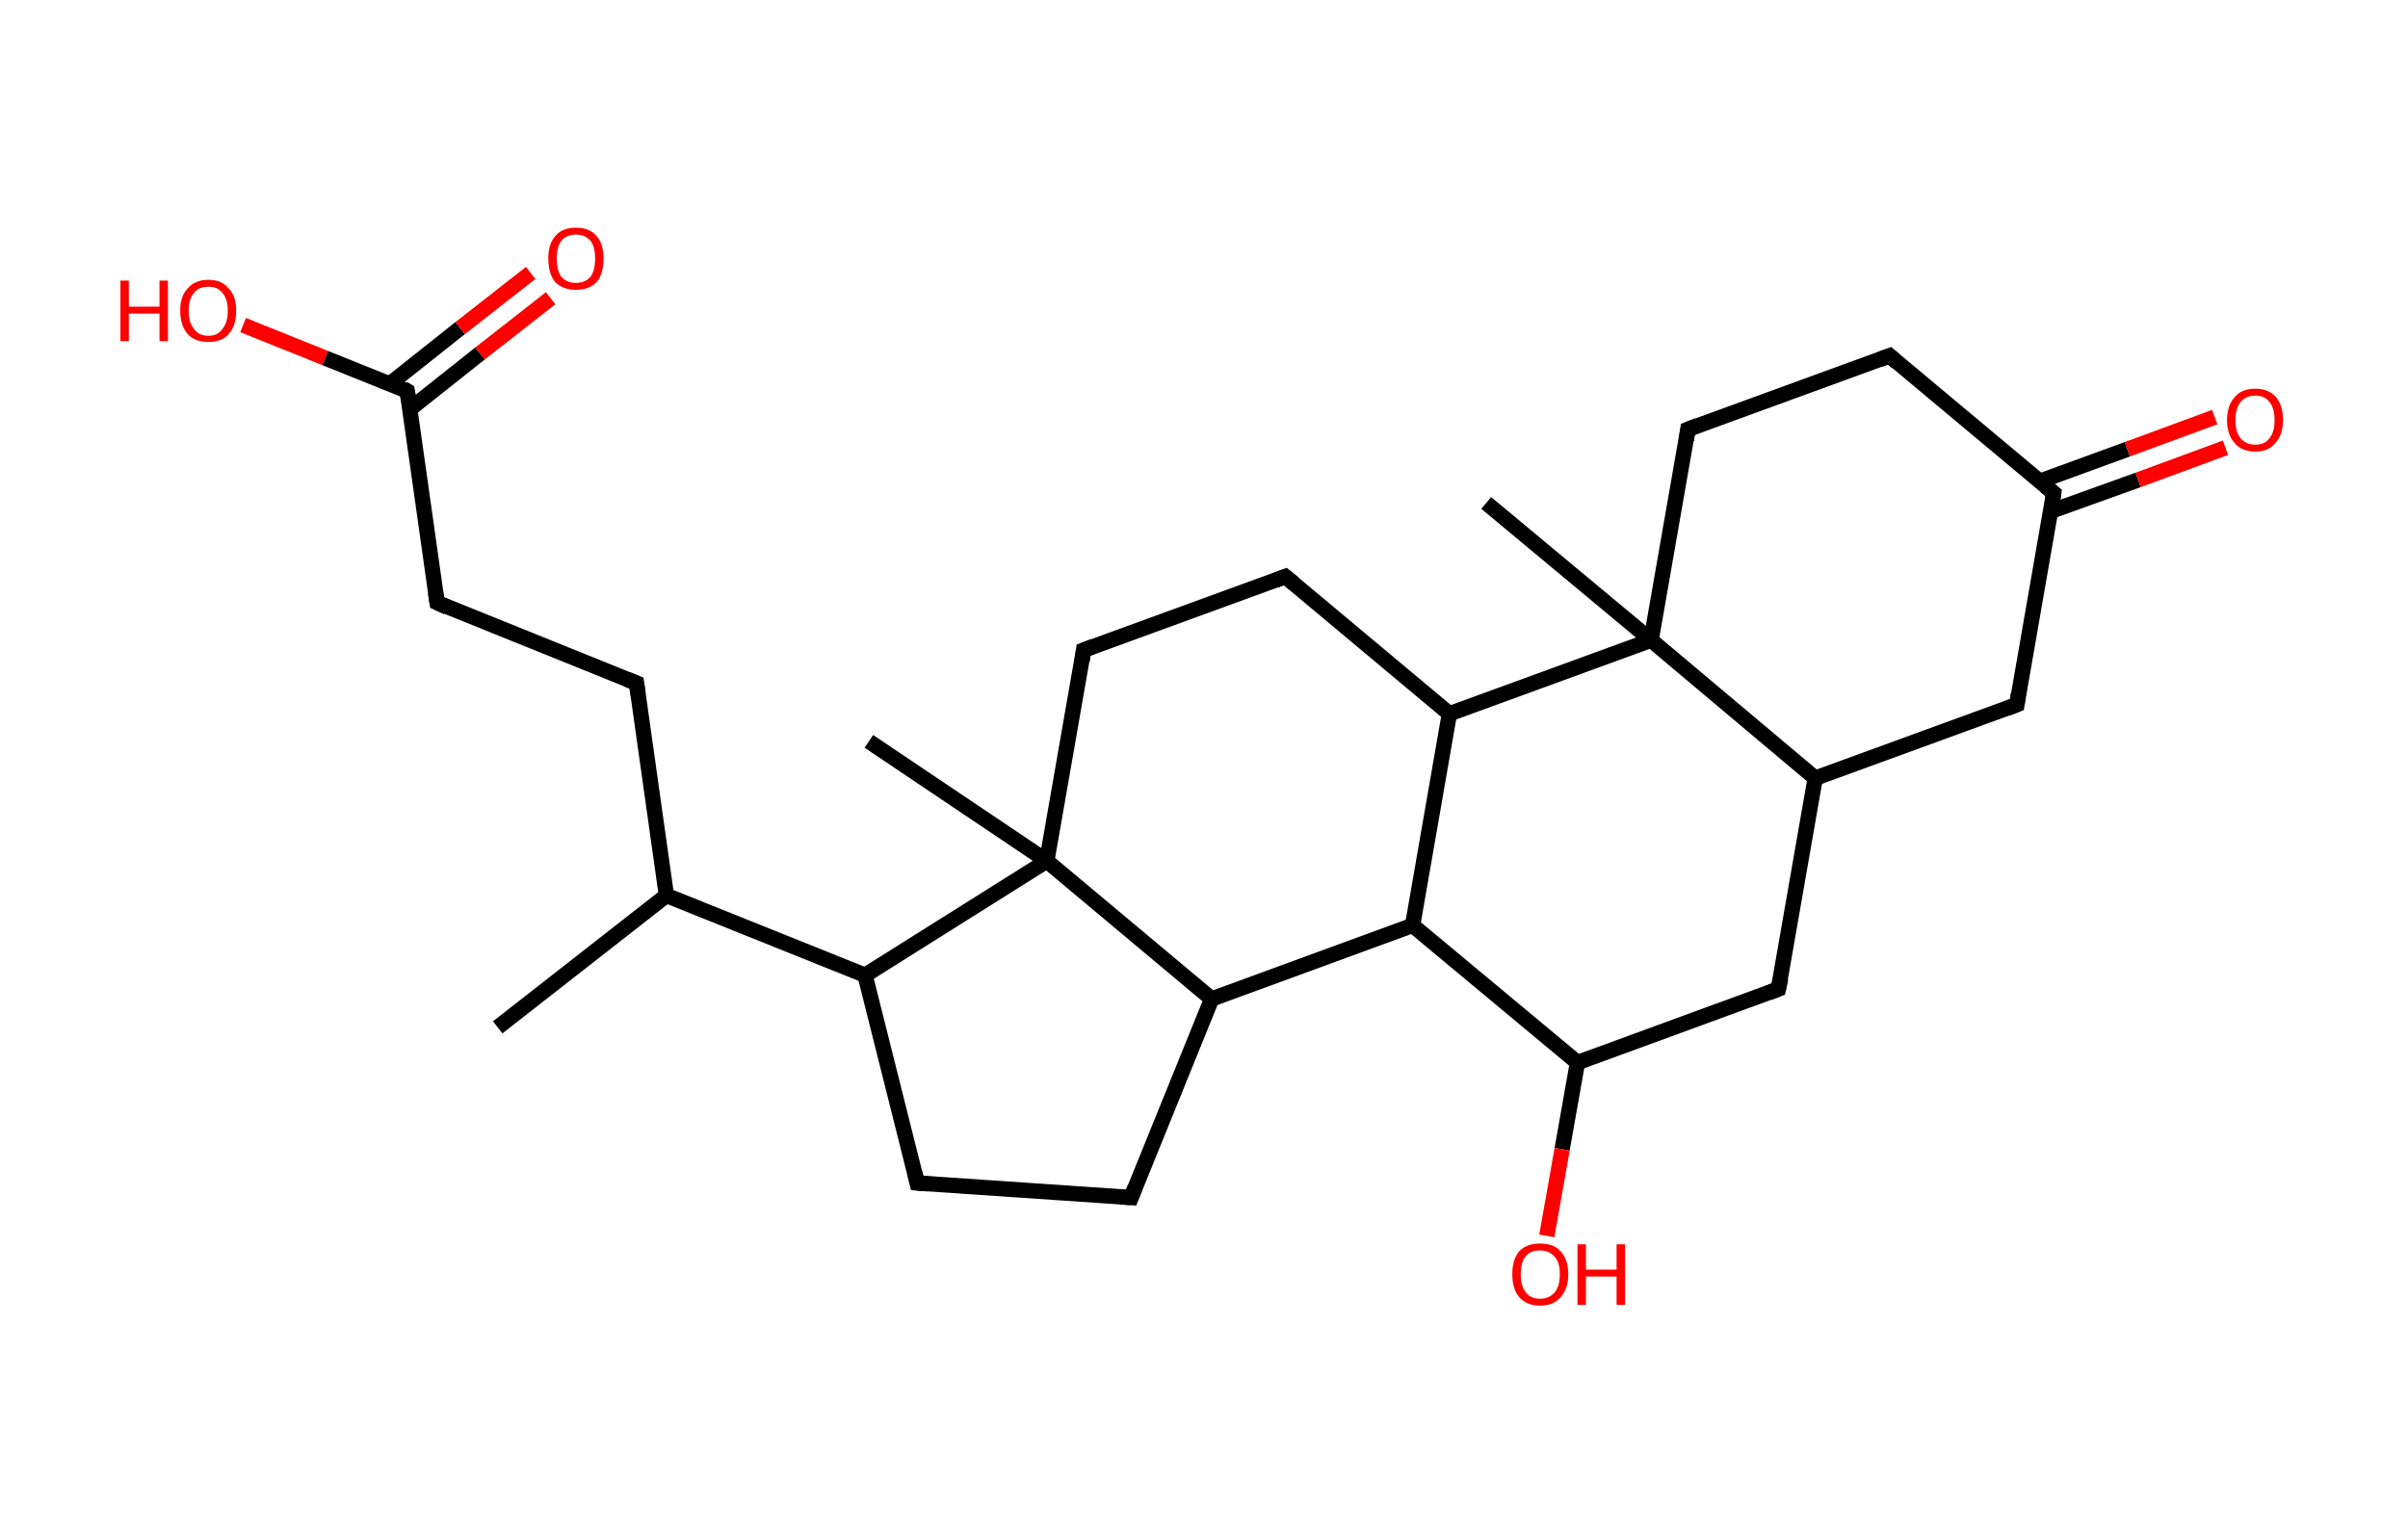 <?xml version='1.0' encoding='ASCII' standalone='yes'?>
<svg xmlns="http://www.w3.org/2000/svg" xmlns:rdkit="http://www.rdkit.org/xml" xmlns:xlink="http://www.w3.org/1999/xlink" version="1.1" baseProfile="full" xml:space="preserve" width="314px" height="200px" viewBox="0 0 314 200">
<!-- END OF HEADER -->
<rect style="opacity:1.0;fill:#FFFFFF;stroke:none" width="314.0" height="200.0" x="0.0" y="0.0"> </rect>
<path class="bond-0 atom-0 atom-1" d="M 64.9,134.0 L 86.9,116.8" style="fill:none;fill-rule:evenodd;stroke:#000000;stroke-width:2.0px;stroke-linecap:butt;stroke-linejoin:miter;stroke-opacity:1"/>
<path class="bond-1 atom-1 atom-2" d="M 86.9,116.8 L 83.0,89.1" style="fill:none;fill-rule:evenodd;stroke:#000000;stroke-width:2.0px;stroke-linecap:butt;stroke-linejoin:miter;stroke-opacity:1"/>
<path class="bond-2 atom-2 atom-3" d="M 83.0,89.1 L 57.0,78.6" style="fill:none;fill-rule:evenodd;stroke:#000000;stroke-width:2.0px;stroke-linecap:butt;stroke-linejoin:miter;stroke-opacity:1"/>
<path class="bond-3 atom-3 atom-4" d="M 57.0,78.6 L 53.1,51.0" style="fill:none;fill-rule:evenodd;stroke:#000000;stroke-width:2.0px;stroke-linecap:butt;stroke-linejoin:miter;stroke-opacity:1"/>
<path class="bond-4 atom-4 atom-5" d="M 53.4,53.4 L 62.6,46.1" style="fill:none;fill-rule:evenodd;stroke:#000000;stroke-width:2.0px;stroke-linecap:butt;stroke-linejoin:miter;stroke-opacity:1"/>
<path class="bond-4 atom-4 atom-5" d="M 62.6,46.1 L 71.8,38.9" style="fill:none;fill-rule:evenodd;stroke:#FF0000;stroke-width:2.0px;stroke-linecap:butt;stroke-linejoin:miter;stroke-opacity:1"/>
<path class="bond-4 atom-4 atom-5" d="M 50.8,50.1 L 60.0,42.8" style="fill:none;fill-rule:evenodd;stroke:#000000;stroke-width:2.0px;stroke-linecap:butt;stroke-linejoin:miter;stroke-opacity:1"/>
<path class="bond-4 atom-4 atom-5" d="M 60.0,42.8 L 69.2,35.6" style="fill:none;fill-rule:evenodd;stroke:#FF0000;stroke-width:2.0px;stroke-linecap:butt;stroke-linejoin:miter;stroke-opacity:1"/>
<path class="bond-5 atom-4 atom-6" d="M 53.1,51.0 L 42.4,46.7" style="fill:none;fill-rule:evenodd;stroke:#000000;stroke-width:2.0px;stroke-linecap:butt;stroke-linejoin:miter;stroke-opacity:1"/>
<path class="bond-5 atom-4 atom-6" d="M 42.4,46.7 L 31.7,42.4" style="fill:none;fill-rule:evenodd;stroke:#FF0000;stroke-width:2.0px;stroke-linecap:butt;stroke-linejoin:miter;stroke-opacity:1"/>
<path class="bond-6 atom-1 atom-7" d="M 86.9,116.8 L 112.8,127.2" style="fill:none;fill-rule:evenodd;stroke:#000000;stroke-width:2.0px;stroke-linecap:butt;stroke-linejoin:miter;stroke-opacity:1"/>
<path class="bond-7 atom-7 atom-8" d="M 112.8,127.2 L 119.6,154.3" style="fill:none;fill-rule:evenodd;stroke:#000000;stroke-width:2.0px;stroke-linecap:butt;stroke-linejoin:miter;stroke-opacity:1"/>
<path class="bond-8 atom-8 atom-9" d="M 119.6,154.3 L 147.5,156.2" style="fill:none;fill-rule:evenodd;stroke:#000000;stroke-width:2.0px;stroke-linecap:butt;stroke-linejoin:miter;stroke-opacity:1"/>
<path class="bond-9 atom-9 atom-10" d="M 147.5,156.2 L 158.0,130.3" style="fill:none;fill-rule:evenodd;stroke:#000000;stroke-width:2.0px;stroke-linecap:butt;stroke-linejoin:miter;stroke-opacity:1"/>
<path class="bond-10 atom-10 atom-11" d="M 158.0,130.3 L 184.2,120.7" style="fill:none;fill-rule:evenodd;stroke:#000000;stroke-width:2.0px;stroke-linecap:butt;stroke-linejoin:miter;stroke-opacity:1"/>
<path class="bond-11 atom-11 atom-12" d="M 184.2,120.7 L 205.7,138.6" style="fill:none;fill-rule:evenodd;stroke:#000000;stroke-width:2.0px;stroke-linecap:butt;stroke-linejoin:miter;stroke-opacity:1"/>
<path class="bond-12 atom-12 atom-13" d="M 205.7,138.6 L 203.7,149.9" style="fill:none;fill-rule:evenodd;stroke:#000000;stroke-width:2.0px;stroke-linecap:butt;stroke-linejoin:miter;stroke-opacity:1"/>
<path class="bond-12 atom-12 atom-13" d="M 203.7,149.9 L 201.7,161.2" style="fill:none;fill-rule:evenodd;stroke:#FF0000;stroke-width:2.0px;stroke-linecap:butt;stroke-linejoin:miter;stroke-opacity:1"/>
<path class="bond-13 atom-12 atom-14" d="M 205.7,138.6 L 231.9,129.0" style="fill:none;fill-rule:evenodd;stroke:#000000;stroke-width:2.0px;stroke-linecap:butt;stroke-linejoin:miter;stroke-opacity:1"/>
<path class="bond-14 atom-14 atom-15" d="M 231.9,129.0 L 236.7,101.5" style="fill:none;fill-rule:evenodd;stroke:#000000;stroke-width:2.0px;stroke-linecap:butt;stroke-linejoin:miter;stroke-opacity:1"/>
<path class="bond-15 atom-15 atom-16" d="M 236.7,101.5 L 263.0,91.9" style="fill:none;fill-rule:evenodd;stroke:#000000;stroke-width:2.0px;stroke-linecap:butt;stroke-linejoin:miter;stroke-opacity:1"/>
<path class="bond-16 atom-16 atom-17" d="M 263.0,91.9 L 267.8,64.3" style="fill:none;fill-rule:evenodd;stroke:#000000;stroke-width:2.0px;stroke-linecap:butt;stroke-linejoin:miter;stroke-opacity:1"/>
<path class="bond-17 atom-17 atom-18" d="M 267.4,66.7 L 278.8,62.6" style="fill:none;fill-rule:evenodd;stroke:#000000;stroke-width:2.0px;stroke-linecap:butt;stroke-linejoin:miter;stroke-opacity:1"/>
<path class="bond-17 atom-17 atom-18" d="M 278.8,62.6 L 290.2,58.4" style="fill:none;fill-rule:evenodd;stroke:#FF0000;stroke-width:2.0px;stroke-linecap:butt;stroke-linejoin:miter;stroke-opacity:1"/>
<path class="bond-17 atom-17 atom-18" d="M 265.9,62.8 L 277.4,58.6" style="fill:none;fill-rule:evenodd;stroke:#000000;stroke-width:2.0px;stroke-linecap:butt;stroke-linejoin:miter;stroke-opacity:1"/>
<path class="bond-17 atom-17 atom-18" d="M 277.4,58.6 L 288.8,54.4" style="fill:none;fill-rule:evenodd;stroke:#FF0000;stroke-width:2.0px;stroke-linecap:butt;stroke-linejoin:miter;stroke-opacity:1"/>
<path class="bond-18 atom-17 atom-19" d="M 267.8,64.3 L 246.4,46.4" style="fill:none;fill-rule:evenodd;stroke:#000000;stroke-width:2.0px;stroke-linecap:butt;stroke-linejoin:miter;stroke-opacity:1"/>
<path class="bond-19 atom-19 atom-20" d="M 246.4,46.4 L 220.1,56.0" style="fill:none;fill-rule:evenodd;stroke:#000000;stroke-width:2.0px;stroke-linecap:butt;stroke-linejoin:miter;stroke-opacity:1"/>
<path class="bond-20 atom-20 atom-21" d="M 220.1,56.0 L 215.3,83.5" style="fill:none;fill-rule:evenodd;stroke:#000000;stroke-width:2.0px;stroke-linecap:butt;stroke-linejoin:miter;stroke-opacity:1"/>
<path class="bond-21 atom-21 atom-22" d="M 215.3,83.5 L 193.8,65.6" style="fill:none;fill-rule:evenodd;stroke:#000000;stroke-width:2.0px;stroke-linecap:butt;stroke-linejoin:miter;stroke-opacity:1"/>
<path class="bond-22 atom-21 atom-23" d="M 215.3,83.5 L 189.0,93.1" style="fill:none;fill-rule:evenodd;stroke:#000000;stroke-width:2.0px;stroke-linecap:butt;stroke-linejoin:miter;stroke-opacity:1"/>
<path class="bond-23 atom-23 atom-24" d="M 189.0,93.1 L 167.6,75.2" style="fill:none;fill-rule:evenodd;stroke:#000000;stroke-width:2.0px;stroke-linecap:butt;stroke-linejoin:miter;stroke-opacity:1"/>
<path class="bond-24 atom-24 atom-25" d="M 167.6,75.2 L 141.3,84.8" style="fill:none;fill-rule:evenodd;stroke:#000000;stroke-width:2.0px;stroke-linecap:butt;stroke-linejoin:miter;stroke-opacity:1"/>
<path class="bond-25 atom-25 atom-26" d="M 141.3,84.8 L 136.5,112.3" style="fill:none;fill-rule:evenodd;stroke:#000000;stroke-width:2.0px;stroke-linecap:butt;stroke-linejoin:miter;stroke-opacity:1"/>
<path class="bond-26 atom-26 atom-27" d="M 136.5,112.3 L 113.3,96.7" style="fill:none;fill-rule:evenodd;stroke:#000000;stroke-width:2.0px;stroke-linecap:butt;stroke-linejoin:miter;stroke-opacity:1"/>
<path class="bond-27 atom-26 atom-7" d="M 136.5,112.3 L 112.8,127.2" style="fill:none;fill-rule:evenodd;stroke:#000000;stroke-width:2.0px;stroke-linecap:butt;stroke-linejoin:miter;stroke-opacity:1"/>
<path class="bond-28 atom-26 atom-10" d="M 136.5,112.3 L 158.0,130.3" style="fill:none;fill-rule:evenodd;stroke:#000000;stroke-width:2.0px;stroke-linecap:butt;stroke-linejoin:miter;stroke-opacity:1"/>
<path class="bond-29 atom-23 atom-11" d="M 189.0,93.1 L 184.2,120.7" style="fill:none;fill-rule:evenodd;stroke:#000000;stroke-width:2.0px;stroke-linecap:butt;stroke-linejoin:miter;stroke-opacity:1"/>
<path class="bond-30 atom-21 atom-15" d="M 215.3,83.5 L 236.7,101.5" style="fill:none;fill-rule:evenodd;stroke:#000000;stroke-width:2.0px;stroke-linecap:butt;stroke-linejoin:miter;stroke-opacity:1"/>
<path d="M 83.2,90.5 L 83.0,89.1 L 81.7,88.6" style="fill:none;stroke:#000000;stroke-width:2.0px;stroke-linecap:butt;stroke-linejoin:miter;stroke-opacity:1;"/>
<path d="M 58.3,79.2 L 57.0,78.6 L 56.8,77.3" style="fill:none;stroke:#000000;stroke-width:2.0px;stroke-linecap:butt;stroke-linejoin:miter;stroke-opacity:1;"/>
<path d="M 53.3,52.3 L 53.1,51.0 L 52.6,50.7" style="fill:none;stroke:#000000;stroke-width:2.0px;stroke-linecap:butt;stroke-linejoin:miter;stroke-opacity:1;"/>
<path d="M 119.3,153.0 L 119.6,154.3 L 121.0,154.4" style="fill:none;stroke:#000000;stroke-width:2.0px;stroke-linecap:butt;stroke-linejoin:miter;stroke-opacity:1;"/>
<path d="M 146.1,156.1 L 147.5,156.2 L 148.0,154.9" style="fill:none;stroke:#000000;stroke-width:2.0px;stroke-linecap:butt;stroke-linejoin:miter;stroke-opacity:1;"/>
<path d="M 230.6,129.5 L 231.9,129.0 L 232.2,127.6" style="fill:none;stroke:#000000;stroke-width:2.0px;stroke-linecap:butt;stroke-linejoin:miter;stroke-opacity:1;"/>
<path d="M 261.7,92.4 L 263.0,91.9 L 263.2,90.5" style="fill:none;stroke:#000000;stroke-width:2.0px;stroke-linecap:butt;stroke-linejoin:miter;stroke-opacity:1;"/>
<path d="M 267.6,65.7 L 267.8,64.3 L 266.7,63.4" style="fill:none;stroke:#000000;stroke-width:2.0px;stroke-linecap:butt;stroke-linejoin:miter;stroke-opacity:1;"/>
<path d="M 247.4,47.3 L 246.4,46.4 L 245.1,46.9" style="fill:none;stroke:#000000;stroke-width:2.0px;stroke-linecap:butt;stroke-linejoin:miter;stroke-opacity:1;"/>
<path d="M 221.4,55.5 L 220.1,56.0 L 219.9,57.4" style="fill:none;stroke:#000000;stroke-width:2.0px;stroke-linecap:butt;stroke-linejoin:miter;stroke-opacity:1;"/>
<path d="M 168.7,76.1 L 167.6,75.2 L 166.3,75.7" style="fill:none;stroke:#000000;stroke-width:2.0px;stroke-linecap:butt;stroke-linejoin:miter;stroke-opacity:1;"/>
<path d="M 142.6,84.3 L 141.3,84.8 L 141.1,86.2" style="fill:none;stroke:#000000;stroke-width:2.0px;stroke-linecap:butt;stroke-linejoin:miter;stroke-opacity:1;"/>
<path class="atom-5" d="M 71.5 33.7 Q 71.5 31.8, 72.4 30.8 Q 73.3 29.7, 75.1 29.7 Q 76.9 29.7, 77.8 30.8 Q 78.7 31.8, 78.7 33.7 Q 78.7 35.7, 77.8 36.8 Q 76.8 37.8, 75.1 37.8 Q 73.4 37.8, 72.4 36.8 Q 71.5 35.7, 71.5 33.7 M 75.1 36.9 Q 76.3 36.9, 77.0 36.1 Q 77.6 35.3, 77.6 33.7 Q 77.6 32.2, 77.0 31.4 Q 76.3 30.6, 75.1 30.6 Q 73.9 30.6, 73.2 31.4 Q 72.6 32.2, 72.6 33.7 Q 72.6 35.3, 73.2 36.1 Q 73.9 36.9, 75.1 36.9 " fill="#FF0000"/>
<path class="atom-6" d="M 15.7 36.6 L 16.8 36.6 L 16.8 40.0 L 20.8 40.0 L 20.8 36.6 L 21.9 36.6 L 21.9 44.5 L 20.8 44.5 L 20.8 40.9 L 16.8 40.9 L 16.8 44.5 L 15.7 44.5 L 15.7 36.6 " fill="#FF0000"/>
<path class="atom-6" d="M 23.5 40.5 Q 23.5 38.6, 24.5 37.6 Q 25.4 36.5, 27.2 36.5 Q 28.9 36.5, 29.8 37.6 Q 30.8 38.6, 30.8 40.5 Q 30.8 42.5, 29.8 43.6 Q 28.9 44.6, 27.2 44.6 Q 25.4 44.6, 24.5 43.6 Q 23.5 42.5, 23.5 40.5 M 27.2 43.8 Q 28.4 43.8, 29.0 42.9 Q 29.7 42.1, 29.7 40.5 Q 29.7 39.0, 29.0 38.2 Q 28.4 37.4, 27.2 37.4 Q 25.9 37.4, 25.3 38.2 Q 24.6 39.0, 24.6 40.5 Q 24.6 42.1, 25.3 42.9 Q 25.9 43.8, 27.2 43.8 " fill="#FF0000"/>
<path class="atom-13" d="M 197.2 166.2 Q 197.2 164.3, 198.1 163.2 Q 199.1 162.2, 200.8 162.2 Q 202.6 162.2, 203.5 163.2 Q 204.5 164.3, 204.5 166.2 Q 204.5 168.1, 203.5 169.2 Q 202.6 170.3, 200.8 170.3 Q 199.1 170.3, 198.1 169.2 Q 197.2 168.1, 197.2 166.2 M 200.8 169.4 Q 202.0 169.4, 202.7 168.6 Q 203.4 167.8, 203.4 166.2 Q 203.4 164.6, 202.7 163.9 Q 202.0 163.1, 200.8 163.1 Q 199.6 163.1, 199.0 163.8 Q 198.3 164.6, 198.3 166.2 Q 198.3 167.8, 199.0 168.6 Q 199.6 169.4, 200.8 169.4 " fill="#FF0000"/>
<path class="atom-13" d="M 205.7 162.3 L 206.8 162.3 L 206.8 165.6 L 210.8 165.6 L 210.8 162.3 L 211.9 162.3 L 211.9 170.2 L 210.8 170.2 L 210.8 166.5 L 206.8 166.5 L 206.8 170.2 L 205.7 170.2 L 205.7 162.3 " fill="#FF0000"/>
<path class="atom-18" d="M 290.4 54.8 Q 290.4 52.9, 291.4 51.8 Q 292.3 50.7, 294.1 50.7 Q 295.8 50.7, 296.8 51.8 Q 297.7 52.9, 297.7 54.8 Q 297.7 56.7, 296.7 57.8 Q 295.8 58.9, 294.1 58.9 Q 292.3 58.9, 291.4 57.8 Q 290.4 56.7, 290.4 54.8 M 294.1 58.0 Q 295.3 58.0, 295.9 57.2 Q 296.6 56.4, 296.6 54.8 Q 296.6 53.2, 295.9 52.4 Q 295.3 51.6, 294.1 51.6 Q 292.9 51.6, 292.2 52.4 Q 291.5 53.2, 291.5 54.8 Q 291.5 56.4, 292.2 57.2 Q 292.9 58.0, 294.1 58.0 " fill="#FF0000"/>
</svg>
